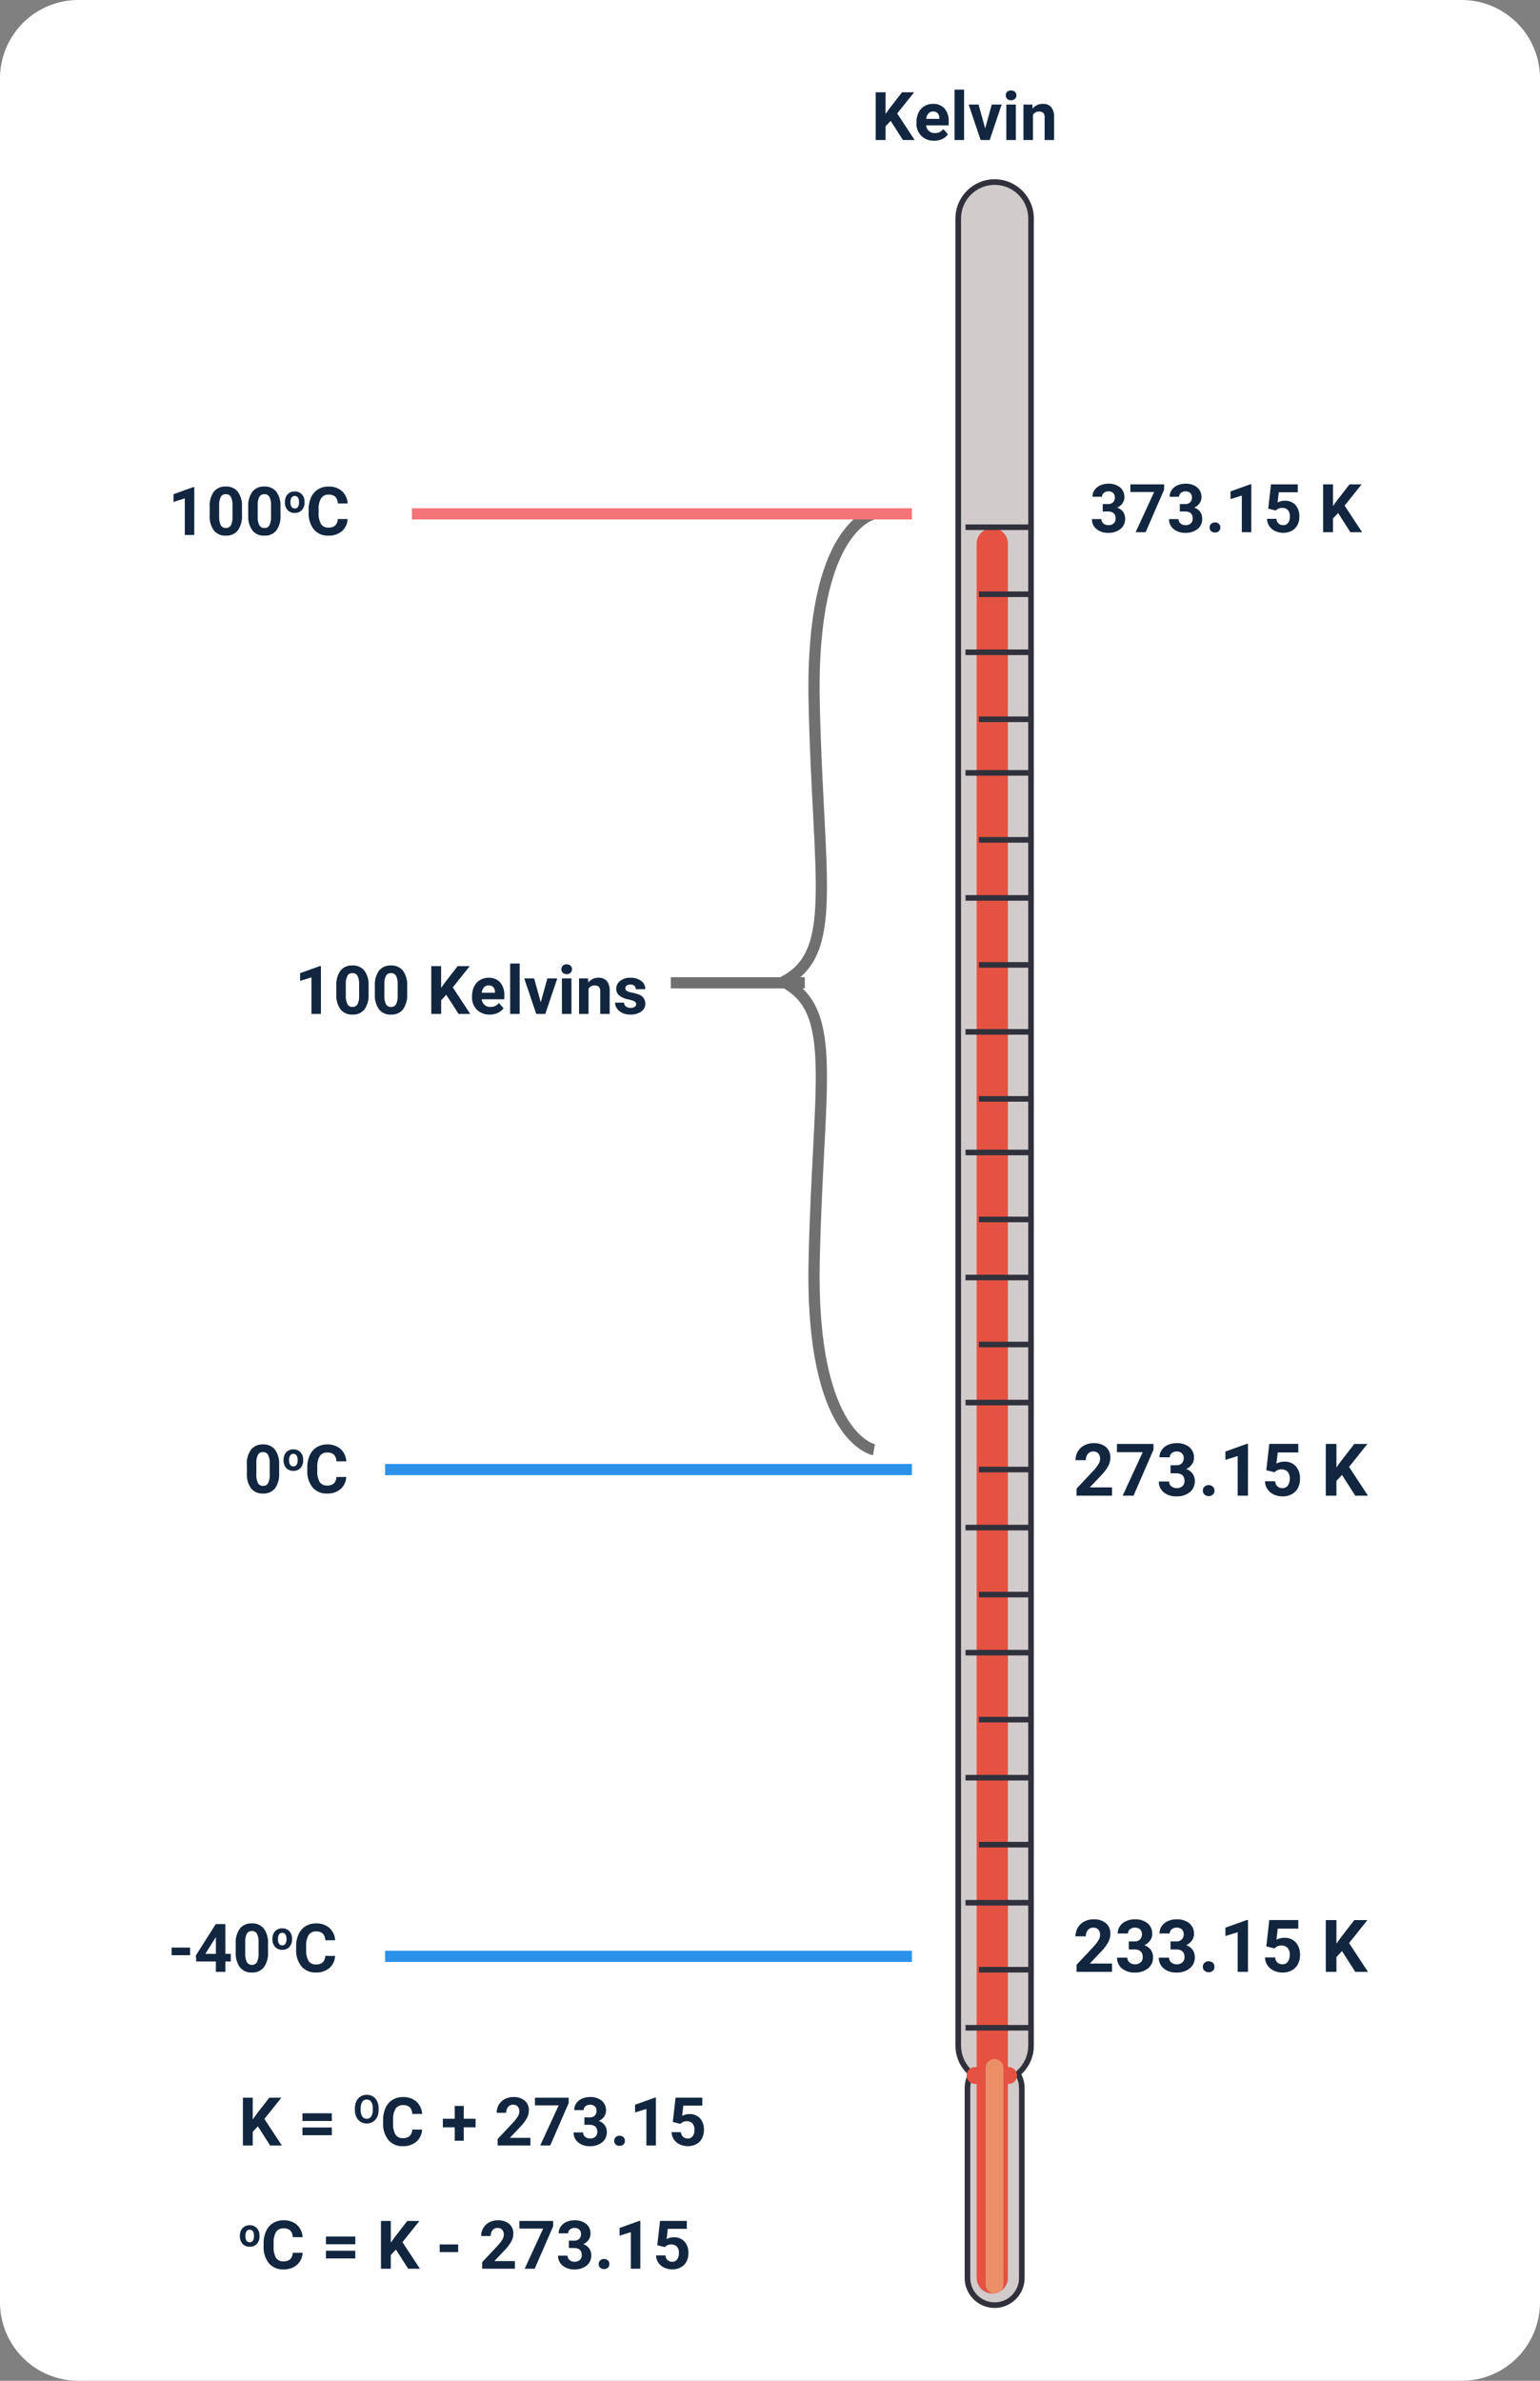 <svg xmlns="http://www.w3.org/2000/svg" width="275" height="425" viewBox="0 0 275 425">
  <rect x="0" y="0" width="275" height="425" fill="#808080" stroke="none"/>
  <g id="Grupo_178789" data-name="Grupo 178789" transform="translate(-2342 -26)">
    <path id="Trazado_187651" data-name="Trazado 187651" d="M14,0H261a14,14,0,0,1,14,14V411a14,14,0,0,1-14,14H14A14,14,0,0,1,0,411V14A14,14,0,0,1,14,0Z" transform="translate(2342 26)" fill="#fff"/>
    <g id="Trazado_187652" data-name="Trazado 187652" transform="translate(2512.614 58)" fill="#d1cbcb">
      <path d="M 7 379.5 C 4.325 379.5 2.148 377.323 2.148 374.648 L 2.148 340.741 C 2.148 339.96 2.328 339.215 2.682 338.525 L 2.855 338.188 L 2.577 337.931 C 1.258 336.704 0.501 334.969 0.501 333.168 L 0.501 6.999 C 0.501 3.416 3.416 0.5 7 0.5 C 10.584 0.5 13.5 3.416 13.5 6.999 L 13.5 333.168 C 13.5 334.968 12.743 336.704 11.424 337.93 L 11.146 338.188 L 11.319 338.525 C 11.674 339.215 11.853 339.96 11.853 340.741 L 11.853 374.648 C 11.853 377.323 9.676 379.5 7 379.5 Z" stroke="none"/>
      <path d="M 7 379 C 9.401 379 11.353 377.047 11.353 374.648 L 11.353 340.741 C 11.353 340.04 11.192 339.372 10.875 338.754 L 10.528 338.08 L 11.083 337.564 C 12.302 336.432 13 334.83 13 333.168 L 13 6.999 C 13 3.691 10.309 1 7 1 C 3.692 1 1.001 3.691 1.001 6.999 L 1.001 333.168 C 1.001 334.83 1.7 336.432 2.918 337.564 L 3.473 338.08 L 3.126 338.754 C 2.809 339.372 2.648 340.04 2.648 340.741 L 2.648 374.648 C 2.648 377.047 4.6 379 7 379 M 7 380 C 4.044 380 1.648 377.603 1.648 374.648 L 1.648 340.741 C 1.648 339.86 1.86 339.03 2.237 338.297 C 0.861 337.019 0.001 335.194 0.001 333.168 L 0.001 6.999 C 0.001 3.134 3.135 8.447265827271622e-06 7 8.447265827271622e-06 C 10.866 8.447265827271622e-06 14 3.134 14 6.999 L 14 333.168 C 14 335.194 13.14 337.018 11.764 338.297 C 12.141 339.029 12.353 339.86 12.353 340.741 L 12.353 374.648 C 12.353 377.603 9.957 380 7 380 Z" stroke="none" fill="#31313c"/>
    </g>
    <path id="Trazado_187653" data-name="Trazado 187653" d="M1.5,0h6a1.5,1.5,0,0,1,0,3h-6a1.5,1.5,0,0,1,0-3Z" transform="translate(2514.614 395)" fill="#e55242"/>
    <path id="Trazado_187654" data-name="Trazado 187654" d="M2.79,0H312.358a2.79,2.79,0,1,1,0,5.581H2.79A2.79,2.79,0,0,1,2.79,0Z" transform="translate(2516.403 435.421) rotate(-90)" fill="#e55242"/>
    <path id="Trazado_187655" data-name="Trazado 187655" d="M1.594,0H40.26a1.594,1.594,0,1,1,0,3.189H1.594A1.594,1.594,0,0,1,1.594,0Z" transform="translate(2517.998 435.421) rotate(-90)" fill="#ea8f68"/>
    <path id="Trazado_187656" data-name="Trazado 187656" d="M0,0H11.958" transform="translate(2514.41 120.12)" fill="none" stroke="#31313c" stroke-width="1"/>
    <path id="Trazado_187657" data-name="Trazado 187657" d="M0,0H11.958" transform="translate(2514.41 142.442)" fill="none" stroke="#31313c" stroke-width="1"/>
    <path id="Trazado_187658" data-name="Trazado 187658" d="M0,0H11.958" transform="translate(2514.41 163.968)" fill="none" stroke="#31313c" stroke-width="1"/>
    <path id="Trazado_187659" data-name="Trazado 187659" d="M0,0H11.958" transform="translate(2514.41 186.29)" fill="none" stroke="#31313c" stroke-width="1"/>
    <path id="Trazado_187660" data-name="Trazado 187660" d="M0,0H11.958" transform="translate(2514.41 210.206)" fill="none" stroke="#31313c" stroke-width="1"/>
    <path id="Trazado_187661" data-name="Trazado 187661" d="M0,0H11.958" transform="translate(2514.41 231.731)" fill="none" stroke="#31313c" stroke-width="1"/>
    <path id="Trazado_187662" data-name="Trazado 187662" d="M0,0H11.958" transform="translate(2514.41 254.054)" fill="none" stroke="#31313c" stroke-width="1"/>
    <path id="Trazado_187663" data-name="Trazado 187663" d="M0,0H11.958" transform="translate(2514.41 276.376)" fill="none" stroke="#31313c" stroke-width="1"/>
    <path id="Trazado_187664" data-name="Trazado 187664" d="M0,0H11.958" transform="translate(2514.41 298.697)" fill="none" stroke="#31313c" stroke-width="1"/>
    <path id="Trazado_187665" data-name="Trazado 187665" d="M0,0H11.958" transform="translate(2514.41 321.02)" fill="none" stroke="#31313c" stroke-width="1"/>
    <path id="Trazado_187666" data-name="Trazado 187666" d="M0,0H11.958" transform="translate(2514.41 343.342)" fill="none" stroke="#31313c" stroke-width="1"/>
    <path id="Trazado_187667" data-name="Trazado 187667" d="M0,0H11.958" transform="translate(2514.41 365.664)" fill="none" stroke="#31313c" stroke-width="1"/>
    <path id="Trazado_187668" data-name="Trazado 187668" d="M0,0H11.958" transform="translate(2514.41 387.986)" fill="none" stroke="#31313c" stroke-width="1"/>
    <path id="Trazado_187669" data-name="Trazado 187669" d="M0,0H9.567" transform="translate(2516.802 132.079)" fill="none" stroke="#31313c" stroke-width="1"/>
    <path id="Trazado_187670" data-name="Trazado 187670" d="M0,0H9.567" transform="translate(2516.802 154.401)" fill="none" stroke="#31313c" stroke-width="1"/>
    <path id="Trazado_187671" data-name="Trazado 187671" d="M0,0H9.567" transform="translate(2516.802 175.926)" fill="none" stroke="#31313c" stroke-width="1"/>
    <path id="Trazado_187672" data-name="Trazado 187672" d="M0,0H9.567" transform="translate(2516.802 198.248)" fill="none" stroke="#31313c" stroke-width="1"/>
    <path id="Trazado_187673" data-name="Trazado 187673" d="M0,0H9.567" transform="translate(2516.802 222.165)" fill="none" stroke="#31313c" stroke-width="1"/>
    <path id="Trazado_187674" data-name="Trazado 187674" d="M0,0H9.567" transform="translate(2516.802 243.689)" fill="none" stroke="#31313c" stroke-width="1"/>
    <path id="Trazado_187675" data-name="Trazado 187675" d="M0,0H9.567" transform="translate(2516.802 266.012)" fill="none" stroke="#31313c" stroke-width="1"/>
    <path id="Trazado_187676" data-name="Trazado 187676" d="M0,0H9.567" transform="translate(2516.802 288.334)" fill="none" stroke="#31313c" stroke-width="1"/>
    <path id="Trazado_187677" data-name="Trazado 187677" d="M0,0H9.567" transform="translate(2516.802 310.656)" fill="none" stroke="#31313c" stroke-width="1"/>
    <path id="Trazado_187678" data-name="Trazado 187678" d="M0,0H9.567" transform="translate(2516.802 332.979)" fill="none" stroke="#31313c" stroke-width="1"/>
    <path id="Trazado_187679" data-name="Trazado 187679" d="M0,0H9.567" transform="translate(2516.802 355.3)" fill="none" stroke="#31313c" stroke-width="1"/>
    <path id="Trazado_187680" data-name="Trazado 187680" d="M0,0H9.567" transform="translate(2516.802 377.622)" fill="none" stroke="#31313c" stroke-width="1"/>
    <path id="Trazado_187681" data-name="Trazado 187681" d="M2.3-5.016h.9a1.271,1.271,0,0,0,.955-.322,1.181,1.181,0,0,0,.311-.855A1.044,1.044,0,0,0,4.163-7a1.192,1.192,0,0,0-.847-.287,1.25,1.25,0,0,0-.814.267.852.852,0,0,0-.328.694H.48a2.083,2.083,0,0,1,.36-1.2A2.4,2.4,0,0,1,1.849-8.35a3.364,3.364,0,0,1,1.427-.3A3.19,3.19,0,0,1,5.4-8a2.209,2.209,0,0,1,.768,1.784,1.8,1.8,0,0,1-.357,1.078,2.322,2.322,0,0,1-.937.756,2.12,2.12,0,0,1,1.075.773A2.1,2.1,0,0,1,6.3-2.391,2.246,2.246,0,0,1,5.47-.568,3.334,3.334,0,0,1,3.275.117,3.161,3.161,0,0,1,1.187-.557,2.2,2.2,0,0,1,.375-2.338H2.068a.981.981,0,0,0,.36.785,1.328,1.328,0,0,0,.888.3,1.334,1.334,0,0,0,.946-.319,1.1,1.1,0,0,0,.343-.847q0-1.277-1.406-1.277H2.3Zm10.963-2.57L9.967,0H8.18l3.3-7.166H7.242V-8.531h6.023Zm2.807,2.57h.9a1.271,1.271,0,0,0,.955-.322,1.181,1.181,0,0,0,.311-.855,1.044,1.044,0,0,0-.308-.8,1.192,1.192,0,0,0-.847-.287,1.25,1.25,0,0,0-.814.267.852.852,0,0,0-.328.694H14.25a2.083,2.083,0,0,1,.36-1.2,2.4,2.4,0,0,1,1.008-.829,3.364,3.364,0,0,1,1.427-.3A3.19,3.19,0,0,1,19.166-8a2.209,2.209,0,0,1,.768,1.784,1.8,1.8,0,0,1-.357,1.078,2.322,2.322,0,0,1-.937.756,2.12,2.12,0,0,1,1.075.773,2.1,2.1,0,0,1,.354,1.219,2.246,2.246,0,0,1-.829,1.822,3.334,3.334,0,0,1-2.194.686,3.161,3.161,0,0,1-2.089-.674,2.2,2.2,0,0,1-.812-1.781h1.693a.981.981,0,0,0,.36.785,1.328,1.328,0,0,0,.888.3,1.334,1.334,0,0,0,.946-.319,1.1,1.1,0,0,0,.343-.847q0-1.277-1.406-1.277h-.9Zm5.32,4.184a.852.852,0,0,1,.272-.656.967.967,0,0,1,.683-.252.975.975,0,0,1,.688.252.852.852,0,0,1,.272.656.841.841,0,0,1-.27.647.979.979,0,0,1-.691.249.971.971,0,0,1-.686-.249A.841.841,0,0,1,21.393-.832ZM28.834,0H27.141V-6.527L25.119-5.9V-7.277l3.533-1.266h.182Zm3.023-4.2.492-4.336h4.781v1.412H33.738l-.211,1.834a2.685,2.685,0,0,1,1.283-.322,2.459,2.459,0,0,1,1.91.756,3.019,3.019,0,0,1,.691,2.115,3.093,3.093,0,0,1-.349,1.479,2.461,2.461,0,0,1-1,1.014,3.119,3.119,0,0,1-1.535.36A3.312,3.312,0,0,1,33.094-.2a2.546,2.546,0,0,1-1.046-.882,2.4,2.4,0,0,1-.407-1.295h1.676a1.252,1.252,0,0,0,.372.829,1.18,1.18,0,0,0,.835.3,1.041,1.041,0,0,0,.885-.413,1.914,1.914,0,0,0,.311-1.169,1.582,1.582,0,0,0-.357-1.113,1.312,1.312,0,0,0-1.014-.387,1.466,1.466,0,0,0-.979.316l-.164.152Zm12.475.773-.914.984V0H41.66V-8.531h1.758v3.867l.773-1.061,2.174-2.807h2.162L45.5-4.74,48.615,0H46.523Z" transform="translate(2536.614 121)" fill="#12263f"/>
    <path id="Trazado_187682" data-name="Trazado 187682" d="M3.434-3.422l-.914.984V0H.762V-8.531H2.52v3.867l.773-1.061L5.467-8.531H7.629L4.6-4.74,7.717,0H5.625ZM11.186.117A3.112,3.112,0,0,1,8.915-.738a3.041,3.041,0,0,1-.876-2.279v-.164A3.83,3.83,0,0,1,8.408-4.89,2.709,2.709,0,0,1,9.454-6.05,2.936,2.936,0,0,1,11-6.457a2.631,2.631,0,0,1,2.048.82,3.333,3.333,0,0,1,.747,2.326v.691H9.756a1.573,1.573,0,0,0,.5,1,1.5,1.5,0,0,0,1.046.375,1.828,1.828,0,0,0,1.529-.709l.832.932a2.542,2.542,0,0,1-1.031.841A3.383,3.383,0,0,1,11.186.117Zm-.193-5.209a1.058,1.058,0,0,0-.817.341,1.768,1.768,0,0,0-.4.977h2.355v-.135a1.261,1.261,0,0,0-.3-.874A1.092,1.092,0,0,0,10.992-5.092ZM16.541,0h-1.7V-9h1.7Zm3.768-2.068L21.486-6.34h1.77L21.117,0H19.5L17.361-6.34h1.77ZM25.787,0h-1.7V-6.34h1.7Zm-1.8-7.98a.834.834,0,0,1,.255-.627.958.958,0,0,1,.694-.246.96.96,0,0,1,.691.246.829.829,0,0,1,.258.627.831.831,0,0,1-.261.633.962.962,0,0,1-.688.246.962.962,0,0,1-.688-.246A.831.831,0,0,1,23.988-7.98ZM28.74-6.34l.053.732a2.213,2.213,0,0,1,1.822-.85,1.84,1.84,0,0,1,1.5.592,2.761,2.761,0,0,1,.5,1.77V0H30.926V-4.055a1.1,1.1,0,0,0-.234-.782,1.049,1.049,0,0,0-.779-.243,1.165,1.165,0,0,0-1.072.609V0H27.146V-6.34Z" transform="translate(2497.614 51)" fill="#12263f"/>
    <path id="Trazado_187683" data-name="Trazado 187683" d="M3.943-2.971H.645V-4.336h3.3Zm6.3-.24h.967v1.365h-.967V0H8.549V-1.846h-3.5L4.975-2.912,8.531-8.531h1.711Zm-3.58,0H8.549V-6.223l-.111.193Zm11.2-.316A4.322,4.322,0,0,1,17.127-.82a2.557,2.557,0,0,1-2.145.938A2.574,2.574,0,0,1,12.85-.8a4.2,4.2,0,0,1-.756-2.637V-5.01a4.265,4.265,0,0,1,.741-2.713,2.576,2.576,0,0,1,2.136-.926,2.578,2.578,0,0,1,2.133.917A4.182,4.182,0,0,1,17.859-5.1ZM16.166-5.254a3.124,3.124,0,0,0-.29-1.546.98.98,0,0,0-.905-.484.963.963,0,0,0-.882.46,2.924,2.924,0,0,0-.3,1.44v2.076a3.279,3.279,0,0,0,.284,1.551.967.967,0,0,0,.911.507.951.951,0,0,0,.9-.487,3.2,3.2,0,0,0,.287-1.49Zm2.481-.629a2.193,2.193,0,0,1,.212-.981,1.551,1.551,0,0,1,.61-.666,1.78,1.78,0,0,1,.925-.236,1.684,1.684,0,0,1,1.222.458,1.838,1.838,0,0,1,.528,1.244l.007.253a1.933,1.933,0,0,1-.475,1.365,1.651,1.651,0,0,1-1.275.514,1.66,1.66,0,0,1-1.277-.513,1.967,1.967,0,0,1-.477-1.394Zm.988.07a1.382,1.382,0,0,0,.2.806.654.654,0,0,0,.567.279A.655.655,0,0,0,20.961-5a1.513,1.513,0,0,0,.2-.881,1.368,1.368,0,0,0-.2-.8.655.655,0,0,0-.567-.284.645.645,0,0,0-.561.282A1.538,1.538,0,0,0,19.635-5.813Zm10.2,2.971A3.019,3.019,0,0,1,28.822-.674a3.57,3.57,0,0,1-2.417.791,3.21,3.21,0,0,1-2.581-1.1,4.529,4.529,0,0,1-.94-3.032v-.521a5.114,5.114,0,0,1,.434-2.168,3.249,3.249,0,0,1,1.239-1.438,3.471,3.471,0,0,1,1.872-.5,3.478,3.478,0,0,1,2.379.791A3.244,3.244,0,0,1,29.85-5.637H28.093a1.782,1.782,0,0,0-.46-1.2,1.7,1.7,0,0,0-1.2-.372,1.494,1.494,0,0,0-1.315.63,3.53,3.53,0,0,0-.448,1.954v.645a3.778,3.778,0,0,0,.419,2.021,1.466,1.466,0,0,0,1.321.639,1.735,1.735,0,0,0,1.216-.372,1.681,1.681,0,0,0,.46-1.151Z" transform="translate(2372 378)" fill="#12263f"/>
    <path id="Trazado_187684" data-name="Trazado 187684" d="M6.322-3.527A4.322,4.322,0,0,1,5.59-.82,2.557,2.557,0,0,1,3.445.117,2.574,2.574,0,0,1,1.313-.8,4.2,4.2,0,0,1,.557-3.439V-5.01A4.265,4.265,0,0,1,1.3-7.723a2.576,2.576,0,0,1,2.136-.926,2.578,2.578,0,0,1,2.133.917A4.182,4.182,0,0,1,6.322-5.1ZM4.629-5.254A3.124,3.124,0,0,0,4.339-6.8a.98.98,0,0,0-.905-.484.963.963,0,0,0-.882.46,2.924,2.924,0,0,0-.3,1.44v2.076a3.279,3.279,0,0,0,.284,1.551.967.967,0,0,0,.911.507.951.951,0,0,0,.9-.487,3.2,3.2,0,0,0,.287-1.49ZM7.11-5.883a2.193,2.193,0,0,1,.212-.981,1.551,1.551,0,0,1,.61-.666,1.78,1.78,0,0,1,.925-.236,1.684,1.684,0,0,1,1.222.458,1.838,1.838,0,0,1,.528,1.244l.007.253a1.933,1.933,0,0,1-.475,1.365,1.651,1.651,0,0,1-1.275.514,1.66,1.66,0,0,1-1.277-.513A1.967,1.967,0,0,1,7.11-5.839Zm.988.07a1.382,1.382,0,0,0,.2.806.654.654,0,0,0,.567.279A.655.655,0,0,0,9.424-5a1.513,1.513,0,0,0,.2-.881,1.368,1.368,0,0,0-.2-.8.655.655,0,0,0-.567-.284.645.645,0,0,0-.561.282A1.538,1.538,0,0,0,8.1-5.813ZM18.3-2.842A3.019,3.019,0,0,1,17.285-.674a3.57,3.57,0,0,1-2.417.791,3.21,3.21,0,0,1-2.581-1.1,4.529,4.529,0,0,1-.94-3.032v-.521a5.114,5.114,0,0,1,.434-2.168,3.249,3.249,0,0,1,1.239-1.438,3.471,3.471,0,0,1,1.872-.5,3.478,3.478,0,0,1,2.379.791,3.244,3.244,0,0,1,1.043,2.221H16.555a1.782,1.782,0,0,0-.46-1.2,1.7,1.7,0,0,0-1.2-.372,1.494,1.494,0,0,0-1.315.63,3.53,3.53,0,0,0-.448,1.954v.645a3.778,3.778,0,0,0,.419,2.021,1.466,1.466,0,0,0,1.321.639,1.735,1.735,0,0,0,1.216-.372,1.681,1.681,0,0,0,.46-1.151Z" transform="translate(2385.526 292.5)" fill="#12263f"/>
    <path id="Trazado_187685" data-name="Trazado 187685" d="M4.693,0H3V-6.527L.979-5.9V-7.277L4.512-8.543h.182Zm8.514-3.527A4.322,4.322,0,0,1,12.475-.82,2.557,2.557,0,0,1,10.33.117,2.574,2.574,0,0,1,8.2-.8a4.2,4.2,0,0,1-.756-2.637V-5.01a4.265,4.265,0,0,1,.741-2.713,2.576,2.576,0,0,1,2.136-.926,2.578,2.578,0,0,1,2.133.917A4.182,4.182,0,0,1,13.207-5.1ZM11.514-5.254a3.124,3.124,0,0,0-.29-1.546.98.98,0,0,0-.905-.484.963.963,0,0,0-.882.46,2.924,2.924,0,0,0-.3,1.44v2.076a3.279,3.279,0,0,0,.284,1.551.967.967,0,0,0,.911.507.951.951,0,0,0,.9-.487,3.2,3.2,0,0,0,.287-1.49Zm8.578,1.727A4.322,4.322,0,0,1,19.359-.82a2.557,2.557,0,0,1-2.145.938A2.574,2.574,0,0,1,15.082-.8a4.2,4.2,0,0,1-.756-2.637V-5.01a4.265,4.265,0,0,1,.741-2.713A2.576,2.576,0,0,1,17.2-8.648a2.578,2.578,0,0,1,2.133.917A4.182,4.182,0,0,1,20.092-5.1ZM18.4-5.254a3.124,3.124,0,0,0-.29-1.546.98.98,0,0,0-.905-.484.963.963,0,0,0-.882.46,2.924,2.924,0,0,0-.3,1.44v2.076A3.279,3.279,0,0,0,16.3-1.755a.967.967,0,0,0,.911.507.951.951,0,0,0,.9-.487,3.2,3.2,0,0,0,.287-1.49Zm2.481-.629a2.193,2.193,0,0,1,.212-.981,1.551,1.551,0,0,1,.61-.666,1.78,1.78,0,0,1,.925-.236,1.684,1.684,0,0,1,1.222.458,1.838,1.838,0,0,1,.528,1.244l.007.253a1.933,1.933,0,0,1-.475,1.365,1.651,1.651,0,0,1-1.275.514,1.66,1.66,0,0,1-1.277-.513,1.967,1.967,0,0,1-.477-1.394Zm.988.07a1.382,1.382,0,0,0,.2.806.654.654,0,0,0,.567.279A.655.655,0,0,0,23.194-5a1.513,1.513,0,0,0,.2-.881,1.368,1.368,0,0,0-.2-.8.655.655,0,0,0-.567-.284.645.645,0,0,0-.561.282A1.538,1.538,0,0,0,21.868-5.813Zm10.2,2.971A3.019,3.019,0,0,1,31.054-.674a3.57,3.57,0,0,1-2.417.791,3.21,3.21,0,0,1-2.581-1.1,4.529,4.529,0,0,1-.94-3.032v-.521a5.114,5.114,0,0,1,.434-2.168,3.249,3.249,0,0,1,1.239-1.438,3.471,3.471,0,0,1,1.872-.5,3.478,3.478,0,0,1,2.379.791,3.244,3.244,0,0,1,1.043,2.221H30.325a1.782,1.782,0,0,0-.46-1.2,1.7,1.7,0,0,0-1.2-.372,1.494,1.494,0,0,0-1.315.63A3.53,3.53,0,0,0,26.9-4.623v.645a3.778,3.778,0,0,0,.419,2.021,1.466,1.466,0,0,0,1.321.639,1.735,1.735,0,0,0,1.216-.372,1.681,1.681,0,0,0,.46-1.151Z" transform="translate(2372 121.5)" fill="#12263f"/>
    <path id="Trazado_187686" data-name="Trazado 187686" d="M.226-5.883a2.193,2.193,0,0,1,.212-.981,1.551,1.551,0,0,1,.61-.666,1.78,1.78,0,0,1,.925-.236,1.684,1.684,0,0,1,1.222.458,1.838,1.838,0,0,1,.528,1.244l.007.253a1.933,1.933,0,0,1-.475,1.365,1.651,1.651,0,0,1-1.275.514A1.66,1.66,0,0,1,.7-4.444,1.967,1.967,0,0,1,.226-5.839Zm.988.07a1.382,1.382,0,0,0,.2.806.654.654,0,0,0,.567.279A.655.655,0,0,0,2.539-5a1.513,1.513,0,0,0,.2-.881,1.368,1.368,0,0,0-.2-.8.655.655,0,0,0-.567-.284.645.645,0,0,0-.561.282A1.538,1.538,0,0,0,1.213-5.813Zm10.2,2.971A3.019,3.019,0,0,1,10.4-.674,3.57,3.57,0,0,1,7.983.117,3.21,3.21,0,0,1,5.4-.987a4.529,4.529,0,0,1-.94-3.032v-.521A5.114,5.114,0,0,1,4.9-6.709,3.249,3.249,0,0,1,6.135-8.147a3.471,3.471,0,0,1,1.872-.5,3.478,3.478,0,0,1,2.379.791,3.244,3.244,0,0,1,1.043,2.221H9.671a1.782,1.782,0,0,0-.46-1.2,1.7,1.7,0,0,0-1.2-.372,1.494,1.494,0,0,0-1.315.63,3.53,3.53,0,0,0-.448,1.954v.645a3.778,3.778,0,0,0,.419,2.021,1.466,1.466,0,0,0,1.321.639A1.735,1.735,0,0,0,9.2-1.69a1.681,1.681,0,0,0,.46-1.151Zm9.416-1.529H15.595V-5.754h5.238Zm0,2.537H15.595V-3.217h5.238Zm7.254-1.588-.914.984V0H25.415V-8.531h1.758v3.867l.773-1.061L30.12-8.531h2.162L29.253-4.74,32.37,0H30.278ZM39.2-2.971H35.9V-4.336h3.3ZM49.327,0H43.479V-1.16L46.239-4.1a6.808,6.808,0,0,0,.841-1.084,1.742,1.742,0,0,0,.272-.879,1.3,1.3,0,0,0-.287-.894,1.036,1.036,0,0,0-.82-.325,1.118,1.118,0,0,0-.905.4,1.567,1.567,0,0,0-.331,1.04h-1.7a2.8,2.8,0,0,1,.372-1.424,2.622,2.622,0,0,1,1.052-1.011,3.2,3.2,0,0,1,1.541-.366,3.027,3.027,0,0,1,2.048.633,2.239,2.239,0,0,1,.729,1.787,2.868,2.868,0,0,1-.328,1.289A7.164,7.164,0,0,1,47.6-3.41L45.659-1.365h3.668Zm6.838-7.586L52.866,0H51.079l3.3-7.166H50.141V-8.531h6.023Zm2.807,2.57h.9a1.271,1.271,0,0,0,.955-.322,1.181,1.181,0,0,0,.311-.855,1.044,1.044,0,0,0-.308-.8,1.192,1.192,0,0,0-.847-.287,1.25,1.25,0,0,0-.814.267.852.852,0,0,0-.328.694H57.149a2.083,2.083,0,0,1,.36-1.2,2.4,2.4,0,0,1,1.008-.829,3.364,3.364,0,0,1,1.427-.3A3.19,3.19,0,0,1,62.065-8a2.209,2.209,0,0,1,.768,1.784,1.8,1.8,0,0,1-.357,1.078,2.322,2.322,0,0,1-.937.756,2.12,2.12,0,0,1,1.075.773,2.1,2.1,0,0,1,.354,1.219,2.246,2.246,0,0,1-.829,1.822,3.334,3.334,0,0,1-2.194.686,3.161,3.161,0,0,1-2.089-.674,2.2,2.2,0,0,1-.812-1.781h1.693a.981.981,0,0,0,.36.785,1.328,1.328,0,0,0,.888.3,1.334,1.334,0,0,0,.946-.319,1.1,1.1,0,0,0,.343-.847q0-1.277-1.406-1.277h-.9Zm5.32,4.184a.852.852,0,0,1,.272-.656.967.967,0,0,1,.683-.252.975.975,0,0,1,.688.252.852.852,0,0,1,.272.656.841.841,0,0,1-.27.647.979.979,0,0,1-.691.249.971.971,0,0,1-.686-.249A.841.841,0,0,1,64.292-.832ZM71.733,0H70.04V-6.527L68.018-5.9V-7.277l3.533-1.266h.182Zm3.023-4.2.492-4.336H80.03v1.412H76.637l-.211,1.834a2.685,2.685,0,0,1,1.283-.322,2.459,2.459,0,0,1,1.91.756,3.019,3.019,0,0,1,.691,2.115,3.093,3.093,0,0,1-.349,1.479,2.461,2.461,0,0,1-1,1.014,3.119,3.119,0,0,1-1.535.36A3.312,3.312,0,0,1,75.993-.2a2.546,2.546,0,0,1-1.046-.882,2.4,2.4,0,0,1-.407-1.295h1.676a1.252,1.252,0,0,0,.372.829,1.18,1.18,0,0,0,.835.3,1.041,1.041,0,0,0,.885-.413,1.914,1.914,0,0,0,.311-1.169,1.582,1.582,0,0,0-.357-1.113,1.312,1.312,0,0,0-1.014-.387,1.466,1.466,0,0,0-.979.316l-.164.152Z" transform="translate(2384.614 431)" fill="#12263f"/>
    <path id="Trazado_187687" data-name="Trazado 187687" d="M3.434-3.422l-.914.984V0H.762V-8.531H2.52v3.867l.773-1.061L5.467-8.531H7.629L4.6-4.74,7.717,0H5.625Zm13.207-.949H11.4V-5.754h5.238Zm0,2.537H11.4V-3.217h5.238Zm8.352-4.541a3,3,0,0,1-.26,1.289,1.956,1.956,0,0,1-.743.854,2.056,2.056,0,0,1-1.109.3,2.07,2.07,0,0,1-1.1-.3,1.975,1.975,0,0,1-.752-.849,2.918,2.918,0,0,1-.27-1.27v-.246a2.988,2.988,0,0,1,.265-1.294,1.972,1.972,0,0,1,.748-.858,2.059,2.059,0,0,1,1.106-.3,2.059,2.059,0,0,1,1.106.3,1.972,1.972,0,0,1,.748.858,2.98,2.98,0,0,1,.265,1.29ZM23.954-6.6a2.094,2.094,0,0,0-.28-1.189.913.913,0,0,0-.8-.407.914.914,0,0,0-.8.4,2.07,2.07,0,0,0-.284,1.177v.243a2.12,2.12,0,0,0,.28,1.183.911.911,0,0,0,.807.42.9.9,0,0,0,.793-.405,2.108,2.108,0,0,0,.28-1.181Zm8.8,3.759A3.019,3.019,0,0,1,31.736-.674a3.57,3.57,0,0,1-2.417.791,3.21,3.21,0,0,1-2.581-1.1A4.529,4.529,0,0,1,25.8-4.02v-.521a5.114,5.114,0,0,1,.434-2.168A3.249,3.249,0,0,1,27.47-8.147a3.471,3.471,0,0,1,1.872-.5,3.478,3.478,0,0,1,2.379.791,3.244,3.244,0,0,1,1.043,2.221H31.007a1.782,1.782,0,0,0-.46-1.2,1.7,1.7,0,0,0-1.2-.372,1.494,1.494,0,0,0-1.315.63,3.53,3.53,0,0,0-.448,1.954v.645A3.778,3.778,0,0,0,28-1.957a1.466,1.466,0,0,0,1.321.639,1.735,1.735,0,0,0,1.216-.372,1.681,1.681,0,0,0,.46-1.151ZM40.2-4.775h2.115v1.529H40.2V-.855H38.589V-3.246H36.467V-4.775h2.121V-7.066H40.2ZM52.1,0H46.253V-1.16L49.012-4.1a6.808,6.808,0,0,0,.841-1.084,1.742,1.742,0,0,0,.272-.879,1.3,1.3,0,0,0-.287-.894,1.036,1.036,0,0,0-.82-.325,1.118,1.118,0,0,0-.905.4,1.567,1.567,0,0,0-.331,1.04h-1.7a2.8,2.8,0,0,1,.372-1.424,2.622,2.622,0,0,1,1.052-1.011,3.2,3.2,0,0,1,1.541-.366,3.027,3.027,0,0,1,2.048.633,2.239,2.239,0,0,1,.729,1.787A2.868,2.868,0,0,1,51.5-4.939,7.164,7.164,0,0,1,50.372-3.41L48.432-1.365H52.1Zm6.838-7.586L55.639,0H53.852l3.3-7.166H52.915V-8.531h6.023Zm2.807,2.57h.9a1.271,1.271,0,0,0,.955-.322,1.181,1.181,0,0,0,.311-.855,1.044,1.044,0,0,0-.308-.8,1.192,1.192,0,0,0-.847-.287,1.25,1.25,0,0,0-.814.267.852.852,0,0,0-.328.694H59.923a2.083,2.083,0,0,1,.36-1.2,2.4,2.4,0,0,1,1.008-.829,3.364,3.364,0,0,1,1.427-.3A3.19,3.19,0,0,1,64.839-8a2.209,2.209,0,0,1,.768,1.784,1.8,1.8,0,0,1-.357,1.078,2.322,2.322,0,0,1-.937.756,2.12,2.12,0,0,1,1.075.773,2.1,2.1,0,0,1,.354,1.219,2.246,2.246,0,0,1-.829,1.822,3.334,3.334,0,0,1-2.194.686,3.161,3.161,0,0,1-2.089-.674,2.2,2.2,0,0,1-.812-1.781H61.51a.981.981,0,0,0,.36.785,1.328,1.328,0,0,0,.888.3,1.334,1.334,0,0,0,.946-.319,1.1,1.1,0,0,0,.343-.847q0-1.277-1.406-1.277h-.9Zm5.32,4.184a.852.852,0,0,1,.272-.656.967.967,0,0,1,.683-.252.975.975,0,0,1,.688.252.852.852,0,0,1,.272.656.841.841,0,0,1-.27.647.979.979,0,0,1-.691.249.971.971,0,0,1-.686-.249A.841.841,0,0,1,67.065-.832ZM74.507,0H72.813V-6.527L70.792-5.9V-7.277l3.533-1.266h.182ZM77.53-4.2l.492-4.336H82.8v1.412H79.411L79.2-5.285a2.685,2.685,0,0,1,1.283-.322,2.459,2.459,0,0,1,1.91.756,3.019,3.019,0,0,1,.691,2.115,3.093,3.093,0,0,1-.349,1.479,2.461,2.461,0,0,1-1,1.014A3.119,3.119,0,0,1,80.2.117,3.312,3.312,0,0,1,78.766-.2a2.546,2.546,0,0,1-1.046-.882,2.4,2.4,0,0,1-.407-1.295h1.676a1.252,1.252,0,0,0,.372.829,1.18,1.18,0,0,0,.835.3,1.041,1.041,0,0,0,.885-.413,1.914,1.914,0,0,0,.311-1.169,1.582,1.582,0,0,0-.357-1.113A1.312,1.312,0,0,0,80.02-4.33a1.466,1.466,0,0,0-.979.316l-.164.152Z" transform="translate(2384.614 409)" fill="#12263f"/>
    <path id="Trazado_187688" data-name="Trazado 187688" d="M4.693,0H3V-6.527L.979-5.9V-7.277L4.512-8.543h.182Zm8.514-3.527A4.322,4.322,0,0,1,12.475-.82,2.557,2.557,0,0,1,10.33.117,2.574,2.574,0,0,1,8.2-.8a4.2,4.2,0,0,1-.756-2.637V-5.01a4.265,4.265,0,0,1,.741-2.713,2.576,2.576,0,0,1,2.136-.926,2.578,2.578,0,0,1,2.133.917A4.182,4.182,0,0,1,13.207-5.1ZM11.514-5.254a3.124,3.124,0,0,0-.29-1.546.98.98,0,0,0-.905-.484.963.963,0,0,0-.882.46,2.924,2.924,0,0,0-.3,1.44v2.076a3.279,3.279,0,0,0,.284,1.551.967.967,0,0,0,.911.507.951.951,0,0,0,.9-.487,3.2,3.2,0,0,0,.287-1.49Zm8.578,1.727A4.322,4.322,0,0,1,19.359-.82a2.557,2.557,0,0,1-2.145.938A2.574,2.574,0,0,1,15.082-.8a4.2,4.2,0,0,1-.756-2.637V-5.01a4.265,4.265,0,0,1,.741-2.713A2.576,2.576,0,0,1,17.2-8.648a2.578,2.578,0,0,1,2.133.917A4.182,4.182,0,0,1,20.092-5.1ZM18.4-5.254a3.124,3.124,0,0,0-.29-1.546.98.98,0,0,0-.905-.484.963.963,0,0,0-.882.46,2.924,2.924,0,0,0-.3,1.44v2.076A3.279,3.279,0,0,0,16.3-1.755a.967.967,0,0,0,.911.507.951.951,0,0,0,.9-.487,3.2,3.2,0,0,0,.287-1.49Zm8.678,1.832-.914.984V0H24.4V-8.531h1.758v3.867l.773-1.061,2.174-2.807h2.162L28.242-4.74,31.359,0H29.268ZM34.828.117a3.112,3.112,0,0,1-2.271-.855,3.041,3.041,0,0,1-.876-2.279v-.164a3.83,3.83,0,0,1,.369-1.708A2.709,2.709,0,0,1,33.1-6.05a2.936,2.936,0,0,1,1.544-.407,2.631,2.631,0,0,1,2.048.82,3.333,3.333,0,0,1,.747,2.326v.691H33.4a1.573,1.573,0,0,0,.5,1,1.5,1.5,0,0,0,1.046.375,1.828,1.828,0,0,0,1.529-.709l.832.932a2.542,2.542,0,0,1-1.031.841A3.383,3.383,0,0,1,34.828.117Zm-.193-5.209a1.058,1.058,0,0,0-.817.341,1.768,1.768,0,0,0-.4.977h2.355v-.135a1.261,1.261,0,0,0-.3-.874A1.092,1.092,0,0,0,34.635-5.092ZM40.184,0h-1.7V-9h1.7Zm3.768-2.068L45.129-6.34H46.9L44.76,0H43.143L41-6.34h1.77ZM49.43,0h-1.7V-6.34h1.7Zm-1.8-7.98a.834.834,0,0,1,.255-.627.958.958,0,0,1,.694-.246.96.96,0,0,1,.691.246.829.829,0,0,1,.258.627.831.831,0,0,1-.261.633.962.962,0,0,1-.688.246.962.962,0,0,1-.688-.246A.831.831,0,0,1,47.631-7.98ZM52.383-6.34l.053.732a2.213,2.213,0,0,1,1.822-.85,1.84,1.84,0,0,1,1.5.592,2.761,2.761,0,0,1,.5,1.77V0H54.568V-4.055a1.1,1.1,0,0,0-.234-.782,1.049,1.049,0,0,0-.779-.243,1.165,1.165,0,0,0-1.072.609V0H50.789V-6.34Zm8.6,4.588a.546.546,0,0,0-.308-.489,3.494,3.494,0,0,0-.987-.319q-2.262-.475-2.262-1.922a1.742,1.742,0,0,1,.7-1.409,2.825,2.825,0,0,1,1.831-.565,3.04,3.04,0,0,1,1.931.568,1.791,1.791,0,0,1,.724,1.477H60.914a.819.819,0,0,0-.234-.6.992.992,0,0,0-.732-.237,1.013,1.013,0,0,0-.662.193.61.61,0,0,0-.234.492.522.522,0,0,0,.267.454,2.743,2.743,0,0,0,.9.3,7.346,7.346,0,0,1,1.066.284,1.752,1.752,0,0,1,1.342,1.705,1.654,1.654,0,0,1-.744,1.4,3.21,3.21,0,0,1-1.922.536,3.353,3.353,0,0,1-1.415-.284,2.374,2.374,0,0,1-.97-.779,1.811,1.811,0,0,1-.352-1.069h1.605a.884.884,0,0,0,.334.691,1.325,1.325,0,0,0,.832.24,1.226,1.226,0,0,0,.735-.185A.574.574,0,0,0,60.979-1.752Z" transform="translate(2394.614 207)" fill="#12263f"/>
    <path id="Trazado_187689" data-name="Trazado 187689" d="M6.963,0H.628V-1.257l2.99-3.187a7.376,7.376,0,0,0,.911-1.174,1.887,1.887,0,0,0,.3-.952,1.412,1.412,0,0,0-.311-.968,1.123,1.123,0,0,0-.889-.352,1.211,1.211,0,0,0-.981.428,1.7,1.7,0,0,0-.359,1.127H.444a3.03,3.03,0,0,1,.4-1.542A2.841,2.841,0,0,1,1.987-8.972a3.463,3.463,0,0,1,1.669-.4,3.279,3.279,0,0,1,2.219.686,2.425,2.425,0,0,1,.79,1.936,3.108,3.108,0,0,1-.355,1.4A7.76,7.76,0,0,1,5.091-3.694L2.99-1.479H6.963Zm7.408-8.218L10.8,0H8.861l3.58-7.763h-4.6V-9.242h6.525Zm3.041,2.785h.978a1.377,1.377,0,0,0,1.035-.349,1.279,1.279,0,0,0,.336-.927,1.131,1.131,0,0,0-.333-.87,1.292,1.292,0,0,0-.917-.311,1.354,1.354,0,0,0-.882.289.923.923,0,0,0-.355.752H15.438a2.256,2.256,0,0,1,.39-1.3,2.6,2.6,0,0,1,1.092-.9,3.644,3.644,0,0,1,1.546-.324,3.456,3.456,0,0,1,2.3.7,2.393,2.393,0,0,1,.832,1.933,1.945,1.945,0,0,1-.387,1.168,2.516,2.516,0,0,1-1.016.819,2.3,2.3,0,0,1,1.165.838,2.273,2.273,0,0,1,.384,1.32,2.433,2.433,0,0,1-.9,1.974,3.611,3.611,0,0,1-2.377.743A3.424,3.424,0,0,1,16.2-.6a2.384,2.384,0,0,1-.879-1.93h1.834a1.063,1.063,0,0,0,.39.851,1.439,1.439,0,0,0,.962.33A1.445,1.445,0,0,0,19.535-1.7a1.194,1.194,0,0,0,.371-.917Q19.906-4,18.383-4h-.971ZM23.175-.9a.924.924,0,0,1,.3-.711,1.047,1.047,0,0,1,.74-.273,1.056,1.056,0,0,1,.746.273.924.924,0,0,1,.3.711.911.911,0,0,1-.292.7,1.06,1.06,0,0,1-.749.27,1.052,1.052,0,0,1-.743-.27A.911.911,0,0,1,23.175-.9Zm8.062.9H29.4V-7.071l-2.19.679V-7.884L31.04-9.255h.2Zm3.275-4.545.533-4.7h5.18v1.53H36.55l-.229,1.987a2.908,2.908,0,0,1,1.39-.349,2.664,2.664,0,0,1,2.069.819,3.271,3.271,0,0,1,.749,2.292,3.351,3.351,0,0,1-.378,1.6,2.666,2.666,0,0,1-1.082,1.1,3.379,3.379,0,0,1-1.663.39,3.588,3.588,0,0,1-1.555-.34,2.758,2.758,0,0,1-1.133-.955,2.6,2.6,0,0,1-.441-1.4h1.815a1.356,1.356,0,0,0,.4.9,1.278,1.278,0,0,0,.9.321,1.128,1.128,0,0,0,.958-.448A2.073,2.073,0,0,0,38.7-3.066a1.714,1.714,0,0,0-.387-1.206,1.421,1.421,0,0,0-1.1-.419,1.588,1.588,0,0,0-1.06.343l-.178.165Zm13.514.838-.99,1.066V0h-1.9V-9.242h1.9v4.189L47.874-6.2l2.355-3.041h2.342L49.29-5.135,52.667,0H50.4Z" transform="translate(2533.614 293)" fill="#12263f"/>
    <path id="Trazado_187690" data-name="Trazado 187690" d="M6.963,0H.628V-1.257l2.99-3.187a7.376,7.376,0,0,0,.911-1.174,1.887,1.887,0,0,0,.3-.952,1.412,1.412,0,0,0-.311-.968,1.123,1.123,0,0,0-.889-.352,1.211,1.211,0,0,0-.981.428,1.7,1.7,0,0,0-.359,1.127H.444a3.03,3.03,0,0,1,.4-1.542A2.841,2.841,0,0,1,1.987-8.972a3.463,3.463,0,0,1,1.669-.4,3.279,3.279,0,0,1,2.219.686,2.425,2.425,0,0,1,.79,1.936,3.108,3.108,0,0,1-.355,1.4A7.76,7.76,0,0,1,5.091-3.694L2.99-1.479H6.963Zm2.99-5.434h.978a1.377,1.377,0,0,0,1.035-.349,1.279,1.279,0,0,0,.336-.927,1.131,1.131,0,0,0-.333-.87,1.292,1.292,0,0,0-.917-.311,1.354,1.354,0,0,0-.882.289.923.923,0,0,0-.355.752H7.979a2.256,2.256,0,0,1,.39-1.3,2.6,2.6,0,0,1,1.092-.9,3.644,3.644,0,0,1,1.546-.324,3.456,3.456,0,0,1,2.3.7,2.393,2.393,0,0,1,.832,1.933,1.945,1.945,0,0,1-.387,1.168,2.516,2.516,0,0,1-1.016.819A2.3,2.3,0,0,1,13.9-3.91a2.273,2.273,0,0,1,.384,1.32,2.433,2.433,0,0,1-.9,1.974,3.611,3.611,0,0,1-2.377.743A3.424,3.424,0,0,1,8.744-.6a2.384,2.384,0,0,1-.879-1.93H9.7a1.063,1.063,0,0,0,.39.851,1.439,1.439,0,0,0,.962.33A1.445,1.445,0,0,0,12.076-1.7a1.194,1.194,0,0,0,.371-.917Q12.448-4,10.924-4H9.953Zm7.458,0h.978a1.377,1.377,0,0,0,1.035-.349,1.279,1.279,0,0,0,.336-.927,1.131,1.131,0,0,0-.333-.87,1.292,1.292,0,0,0-.917-.311,1.354,1.354,0,0,0-.882.289.923.923,0,0,0-.355.752H15.438a2.256,2.256,0,0,1,.39-1.3,2.6,2.6,0,0,1,1.092-.9,3.644,3.644,0,0,1,1.546-.324,3.456,3.456,0,0,1,2.3.7,2.393,2.393,0,0,1,.832,1.933,1.945,1.945,0,0,1-.387,1.168,2.516,2.516,0,0,1-1.016.819,2.3,2.3,0,0,1,1.165.838,2.273,2.273,0,0,1,.384,1.32,2.433,2.433,0,0,1-.9,1.974,3.611,3.611,0,0,1-2.377.743A3.424,3.424,0,0,1,16.2-.6a2.384,2.384,0,0,1-.879-1.93h1.834a1.063,1.063,0,0,0,.39.851,1.439,1.439,0,0,0,.962.33A1.445,1.445,0,0,0,19.535-1.7a1.194,1.194,0,0,0,.371-.917Q19.906-4,18.383-4h-.971ZM23.175-.9a.924.924,0,0,1,.3-.711,1.047,1.047,0,0,1,.74-.273,1.056,1.056,0,0,1,.746.273.924.924,0,0,1,.3.711.911.911,0,0,1-.292.7,1.06,1.06,0,0,1-.749.27,1.052,1.052,0,0,1-.743-.27A.911.911,0,0,1,23.175-.9Zm8.062.9H29.4V-7.071l-2.19.679V-7.884L31.04-9.255h.2Zm3.275-4.545.533-4.7h5.18v1.53H36.55l-.229,1.987a2.908,2.908,0,0,1,1.39-.349,2.664,2.664,0,0,1,2.069.819,3.271,3.271,0,0,1,.749,2.292,3.351,3.351,0,0,1-.378,1.6,2.666,2.666,0,0,1-1.082,1.1,3.379,3.379,0,0,1-1.663.39,3.588,3.588,0,0,1-1.555-.34,2.758,2.758,0,0,1-1.133-.955,2.6,2.6,0,0,1-.441-1.4h1.815a1.356,1.356,0,0,0,.4.9,1.278,1.278,0,0,0,.9.321,1.128,1.128,0,0,0,.958-.448A2.073,2.073,0,0,0,38.7-3.066a1.714,1.714,0,0,0-.387-1.206,1.421,1.421,0,0,0-1.1-.419,1.588,1.588,0,0,0-1.06.343l-.178.165Zm13.514.838-.99,1.066V0h-1.9V-9.242h1.9v4.189L47.874-6.2l2.355-3.041h2.342L49.29-5.135,52.667,0H50.4Z" transform="translate(2533.614 378)" fill="#12263f"/>
    <path id="Trazado_186613" data-name="Trazado 186613" d="M358.889-176.5s-11.354,2.028-10.679,33.656,4.509,44.744-5.481,49.88" transform="translate(2139.178 294.229)" fill="none" stroke="#707070" stroke-width="2"/>
    <path id="Trazado_186614" data-name="Trazado 186614" d="M358.889-92.964s-11.354-2.028-10.679-33.656,4.509-44.744-5.481-49.88" transform="translate(2139.178 377.765)" fill="none" stroke="#707070" stroke-width="2"/>
    <path id="Trazado_187691" data-name="Trazado 187691" d="M0,0H89.289" transform="translate(2415.555 117.729)" fill="none" stroke="#f37577" stroke-width="2"/>
    <path id="Trazado_187692" data-name="Trazado 187692" d="M0,0H94.072" transform="translate(2410.772 288.334)" fill="none" stroke="#2b91e9" stroke-width="2"/>
    <path id="Trazado_187693" data-name="Trazado 187693" d="M0,0H94.072" transform="translate(2410.772 375.231)" fill="none" stroke="#2b91e9" stroke-width="2"/>
    <path id="Trazado_187694" data-name="Trazado 187694" d="M0,0H23.917" transform="translate(2461.794 201.437)" fill="none" stroke="#707070" stroke-width="2"/>
  </g>
</svg>
